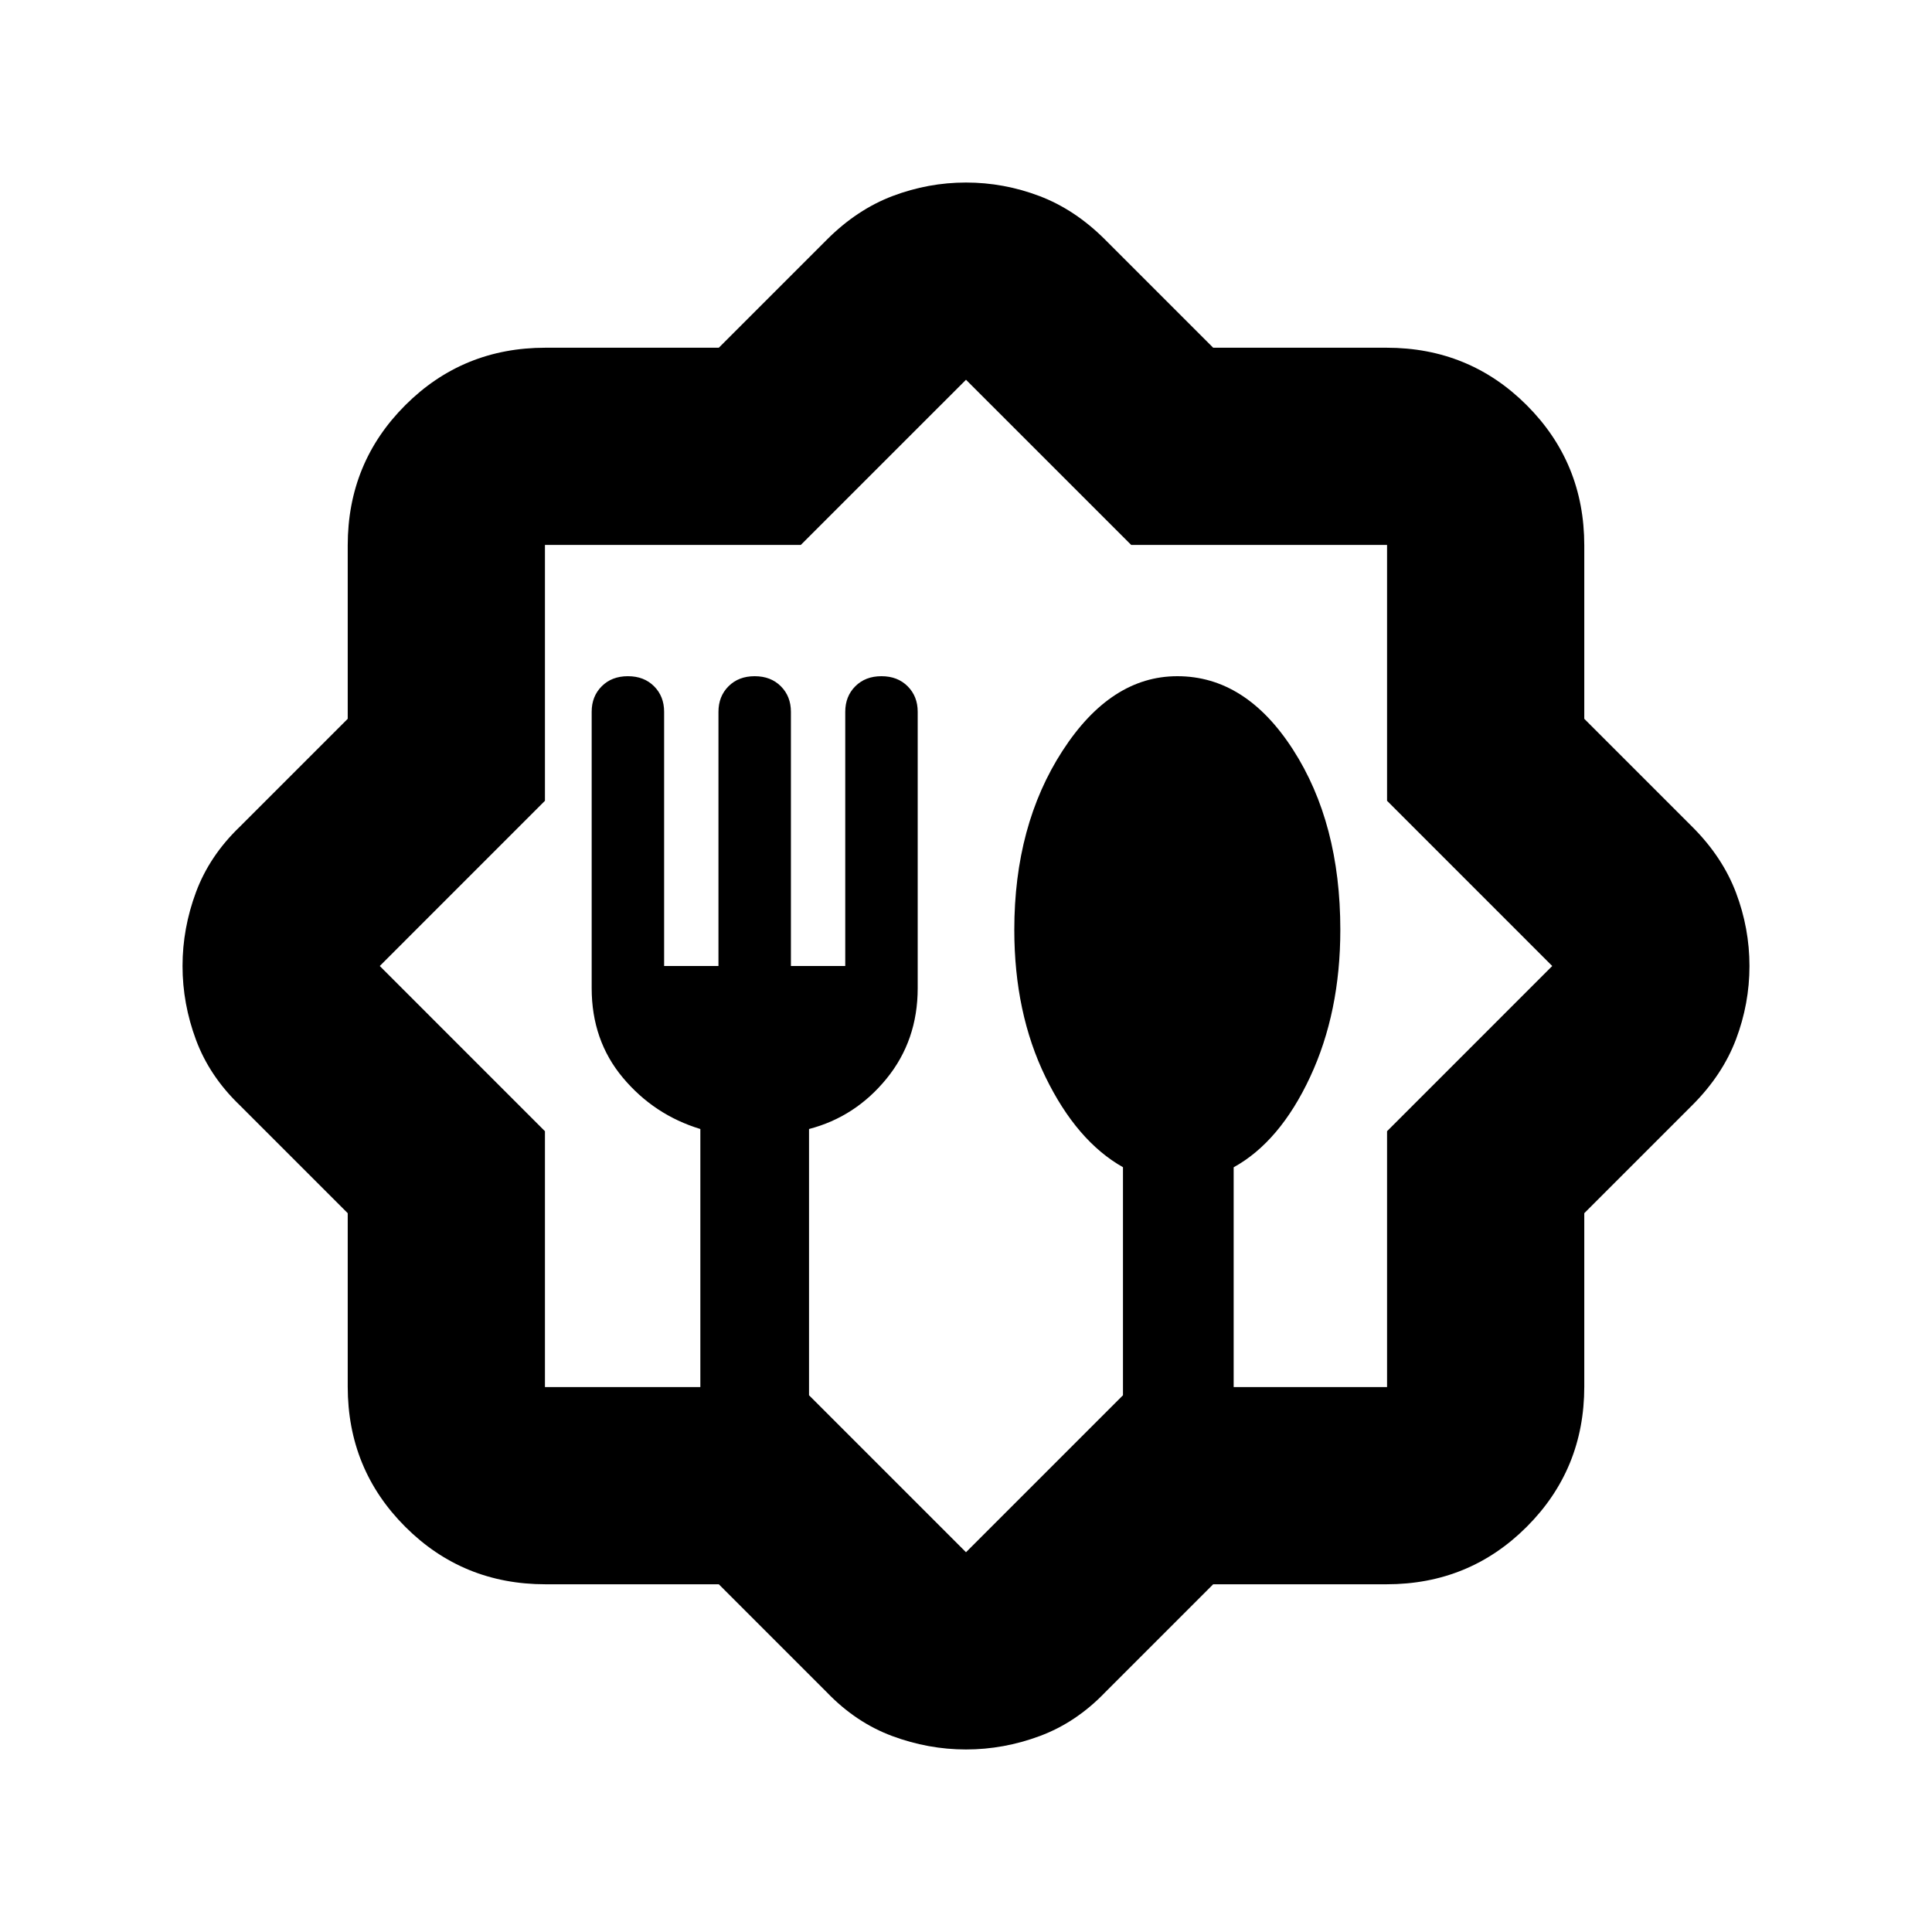 <svg xmlns="http://www.w3.org/2000/svg" height="20" viewBox="0 -960 960 960" width="20"><path d="M357.17-172.78h-86.13q-41.11 0-69.68-28.58-28.58-28.57-28.58-69.68v-86.13l-53.74-53.74q-14.95-14.39-21.65-32.38Q90.7-461.28 90.7-480q0-18.72 6.69-36.71 6.7-17.99 21.65-32.38l53.74-53.74v-86.13q0-41.11 28.58-69.68 28.57-28.58 69.68-28.58h86.13l53.74-53.74q14.96-14.95 32.66-21.65 17.71-6.69 36.43-6.69t36.43 6.69q17.7 6.7 32.66 21.65l53.74 53.74h86.13q41.11 0 69.68 28.58 28.58 28.57 28.58 69.68v86.13l53.74 53.74q14.95 14.96 21.65 32.66 6.69 17.71 6.69 36.43t-6.69 36.43q-6.7 17.7-21.65 32.66l-53.74 53.74v86.13q0 41.11-28.58 69.68-28.57 28.58-69.68 28.58h-86.13l-53.74 53.74q-14.39 14.95-32.38 21.65Q498.72-90.7 480-90.7q-18.72 0-36.71-6.69-17.99-6.7-32.38-21.65l-53.74-53.74Zm-86.39-98H348V-399q-23-7-38.5-25.5T294-469v-137.32q0-7.68 5-12.68t13-5q8 0 13 5t5 12.71V-480h27v-126.29q0-7.71 5-12.71 5-5 13-5t13 5q5 5 5 12.71V-480h27v-126.29q0-7.71 5-12.71 5-5 13-5t13 5q5 5 5 12.68V-469q0 26-15.5 45T402-399v132.3l78 78 78-78v-113.32q-23-12.98-38.5-44.83Q504-456.7 504-497.97 504-550 528-587t57-37q34 0 57.5 36.5T666-498q0 41-15.02 73.17-15.01 32.16-37.98 44.85v109.2h76.22v-127.13L771.3-480l-82.08-82.09v-127.13H562.09L480-771.3l-82.09 82.08H270.78v127.13L188.7-480l82.08 82.09v127.13ZM480-480Z"/></svg>
